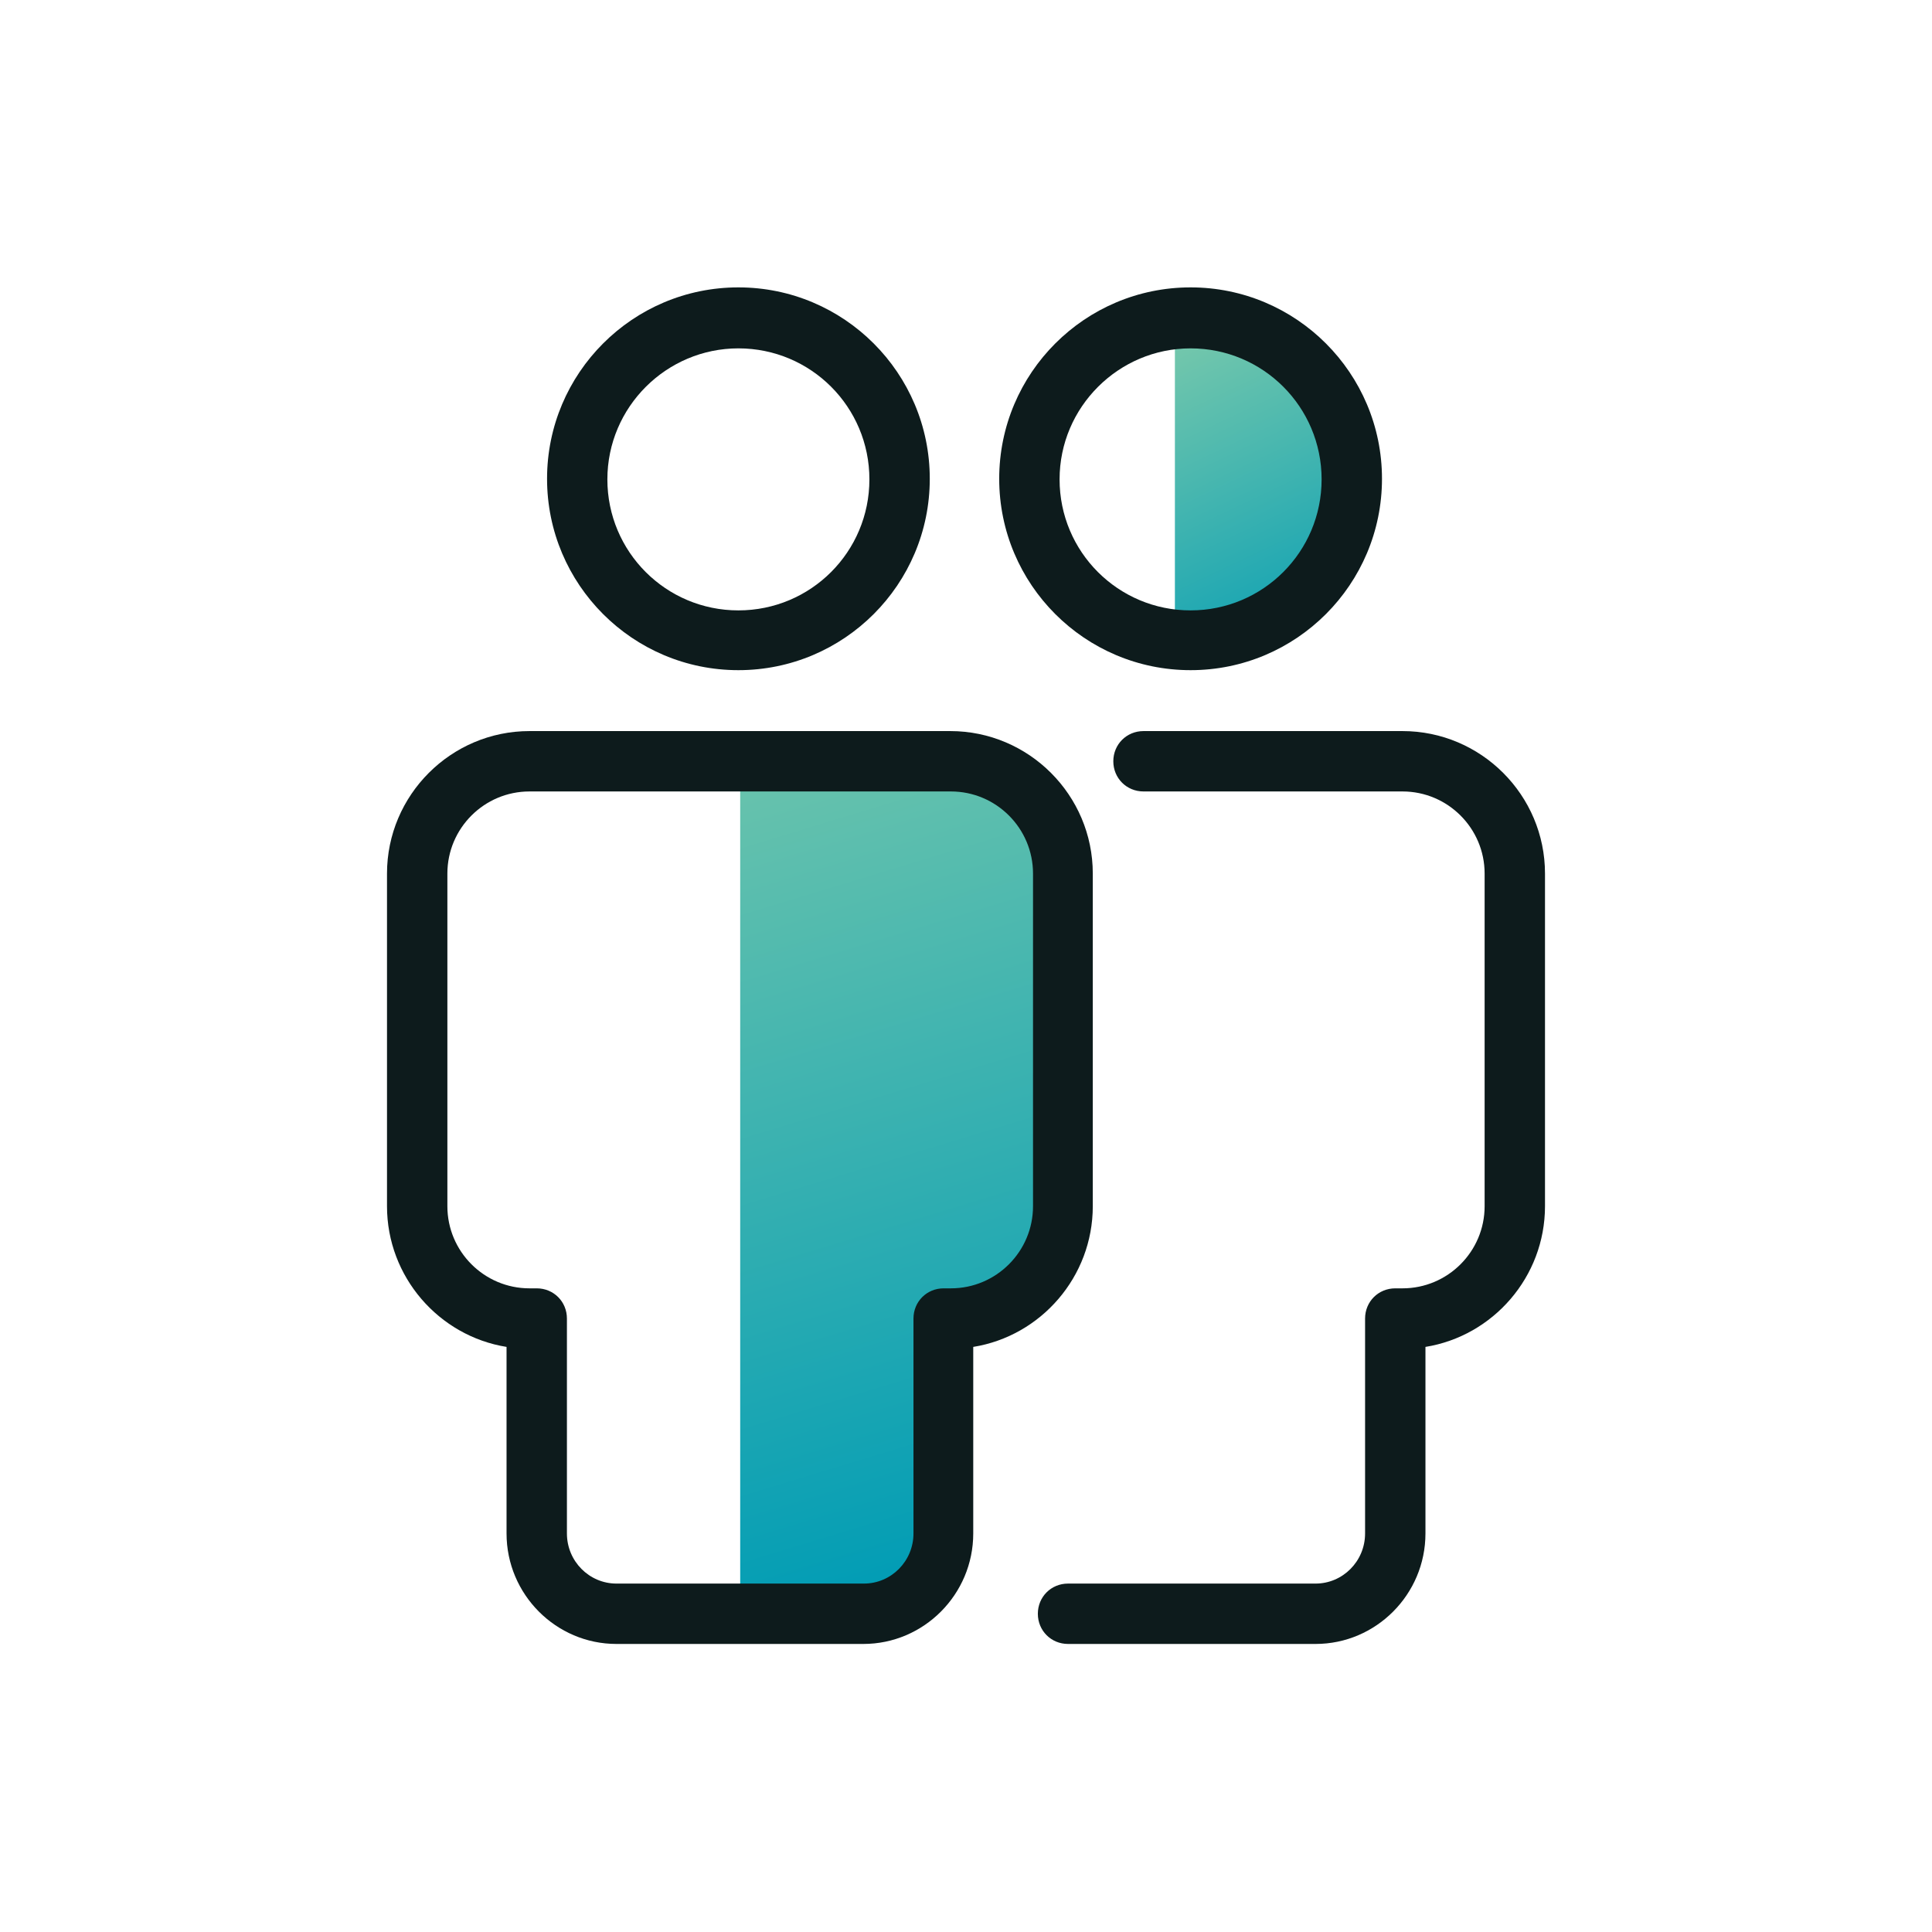 <svg width="32" height="32" viewBox="0 0 32 32" fill="none" xmlns="http://www.w3.org/2000/svg">
<g clip-path="url(#clip0_3050_24009)">
<path d="M19.46 5.44H19.77C21.11 5.44 22.19 6.53 22.19 7.86C22.19 9.2 21.1 10.28 19.77 10.28H19.46V5.43V5.44Z" fill="url(#paint0_linear_3050_24009)"/>
<path d="M12.26 12.61V26.73C12.26 26.73 15.63 27.6 15.63 24.88C15.63 22.16 15.63 22.31 15.63 22.31C15.63 22.31 15.15 21.62 16.94 21.41C18.73 21.2 17.48 13.78 17.48 13.78C17.48 13.78 15.97 12.32 14.12 12.47C12.27 12.62 12.27 12.62 12.27 12.62L12.26 12.61Z" fill="url(#paint1_linear_3050_24009)"/>
<path d="M12.23 11.1C10.48 11.1 9.061 9.68 9.061 7.93C9.061 6.18 10.48 4.76 12.23 4.76C13.98 4.76 15.4 6.18 15.4 7.93C15.4 9.68 13.98 11.1 12.23 11.1ZM12.23 5.77C11.04 5.77 10.06 6.74 10.06 7.94C10.06 9.14 11.03 10.11 12.23 10.11C13.431 10.11 14.4 9.14 14.4 7.94C14.4 6.74 13.431 5.77 12.23 5.77Z" fill="#0D1B1C"/>
<path d="M14.31 27.229H10.21C9.21 27.229 8.39 26.409 8.39 25.399V22.309C7.27 22.129 6.41 21.149 6.41 19.979V14.469C6.41 13.169 7.47 12.109 8.77 12.109H15.74C17.04 12.109 18.1 13.169 18.1 14.469V19.979C18.1 21.149 17.24 22.129 16.12 22.309V25.399C16.12 26.409 15.3 27.229 14.3 27.229H14.31ZM8.77 13.109C8.02 13.109 7.41 13.719 7.41 14.469V19.979C7.41 20.729 8.02 21.339 8.77 21.339H8.89C9.17 21.339 9.39 21.559 9.39 21.839V25.399C9.39 25.859 9.76 26.229 10.21 26.229H14.31C14.76 26.229 15.13 25.859 15.13 25.399V21.839C15.13 21.559 15.35 21.339 15.63 21.339H15.75C16.5 21.339 17.11 20.729 17.11 19.979V14.469C17.11 13.719 16.5 13.109 15.75 13.109H8.78H8.77Z" fill="#0D1B1C"/>
<path d="M19.72 11.1C17.97 11.1 16.55 9.68 16.55 7.93C16.55 6.18 17.97 4.76 19.72 4.76C21.47 4.76 22.89 6.18 22.89 7.93C22.89 9.68 21.47 11.1 19.72 11.1ZM19.72 5.77C18.53 5.77 17.55 6.74 17.55 7.94C17.55 9.14 18.52 10.11 19.72 10.11C20.92 10.11 21.89 9.14 21.89 7.94C21.89 6.74 20.92 5.77 19.72 5.77Z" fill="#0D1B1C"/>
<path d="M21.79 27.229H17.69C17.41 27.229 17.19 27.009 17.19 26.729C17.19 26.449 17.41 26.229 17.69 26.229H21.79C22.24 26.229 22.61 25.859 22.61 25.399V21.839C22.61 21.559 22.83 21.339 23.11 21.339H23.23C23.98 21.339 24.59 20.729 24.59 19.979V14.469C24.59 13.719 23.98 13.109 23.23 13.109H18.94C18.66 13.109 18.44 12.889 18.44 12.609C18.44 12.329 18.66 12.109 18.94 12.109H23.23C24.53 12.109 25.59 13.169 25.59 14.469V19.979C25.59 21.149 24.73 22.129 23.61 22.309V25.399C23.61 26.409 22.79 27.229 21.79 27.229Z" fill="#0D1B1C"/>
</g>
<defs>
<linearGradient id="paint0_linear_3050_24009" x1="21.94" y1="11.14" x2="19.45" y2="5.9" gradientUnits="userSpaceOnUse">
<stop stop-color="#009CB5"/>
<stop offset="1" stop-color="#71C6AC"/>
</linearGradient>
<linearGradient id="paint1_linear_3050_24009" x1="16.58" y1="25.88" x2="12.25" y2="11.65" gradientUnits="userSpaceOnUse">
<stop stop-color="#009CB5"/>
<stop offset="1" stop-color="#71C6AC"/>
</linearGradient>
<clipPath id="clip0_3050_24009">
<rect width="32" height="32" fill="white"/>
</clipPath>
</defs>
</svg>
